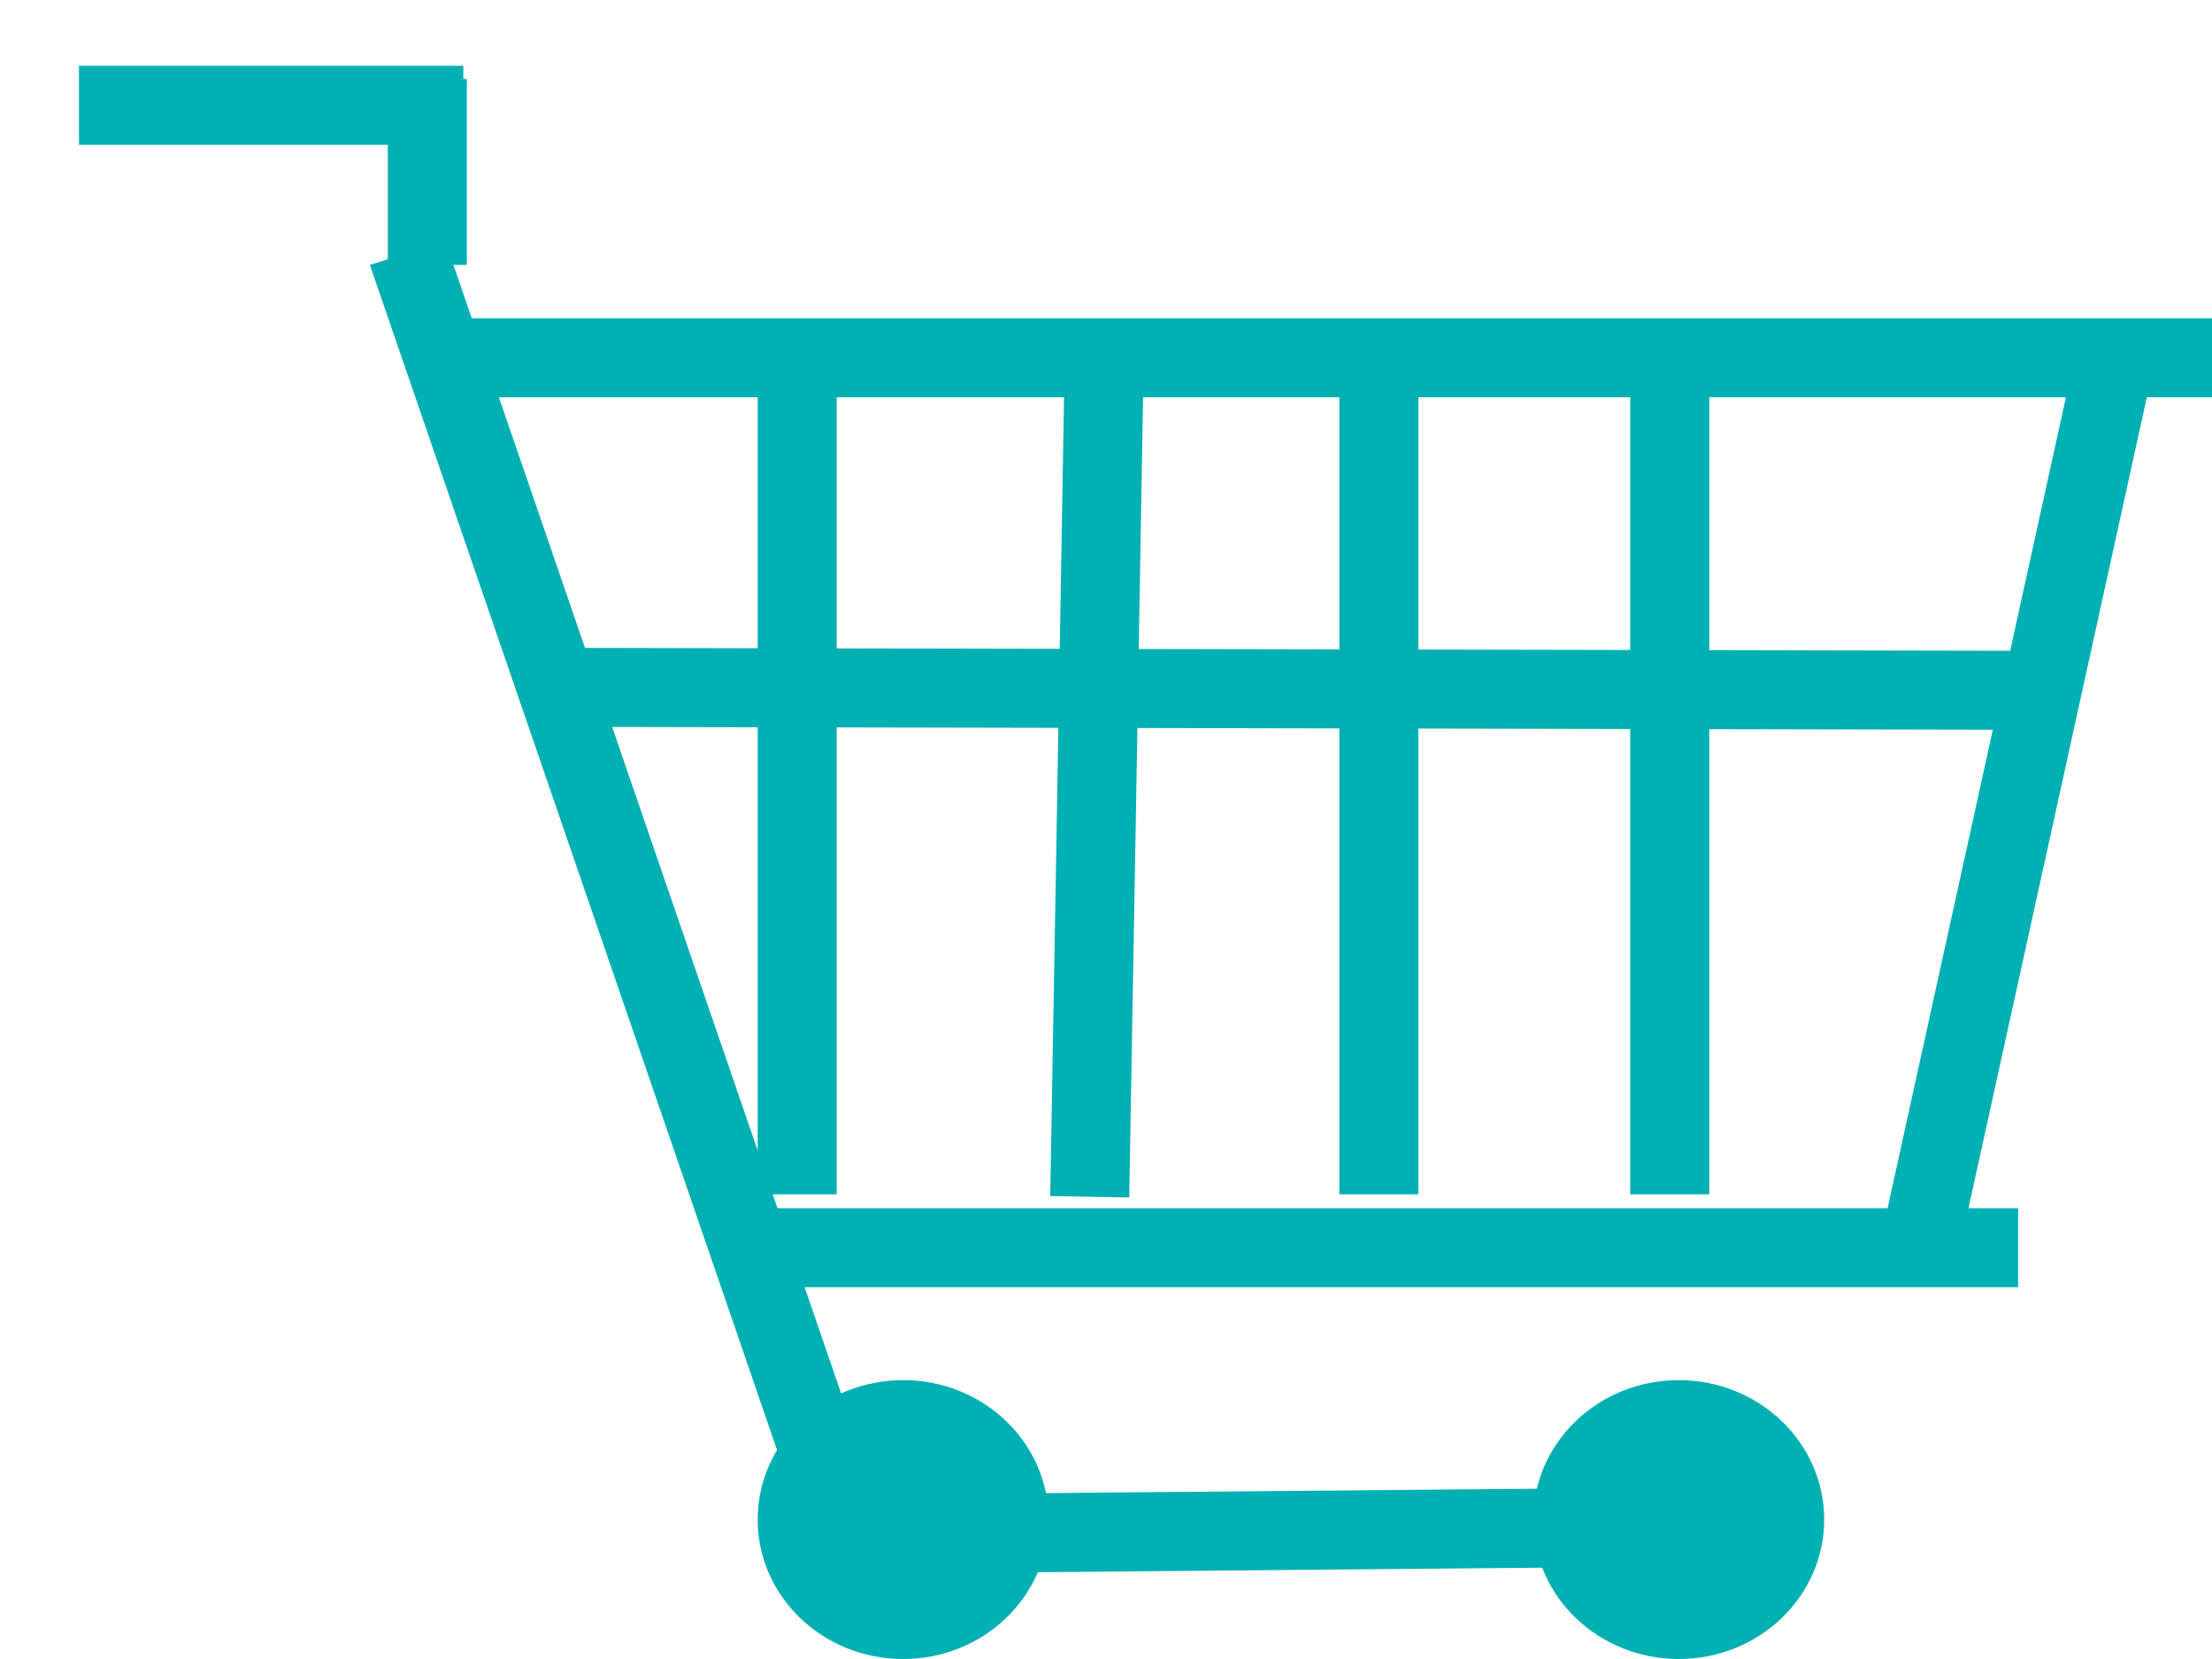 <svg width="28" height="21" viewBox="0 0 28 21" fill="none" xmlns="http://www.w3.org/2000/svg">
<path d="M5.909 4.529L28 4.529" stroke="#00B0B2"/>
<line x1="9.591" y1="15.794" x2="25.546" y2="15.794" stroke="#00B0B2"/>
<line y1="-0.5" x2="18.409" y2="-0.5" transform="matrix(1 0.002 -0.002 1 7.136 9.201)" stroke="#00B0B2"/>
<line y1="-0.5" x2="17.164" y2="-0.5" transform="matrix(0.325 0.946 -0.954 0.301 4.682 3.353)" stroke="#00B0B2"/>
<path d="M24.26 15.955L26.773 4.529" stroke="#00B0B2"/>
<path d="M1 1.333L5.865 1.333" stroke="#00B0B2"/>
<line x1="5.409" y1="3.353" x2="5.409" y2="1" stroke="#00B0B2"/>
<line y1="-0.5" x2="11.045" y2="-0.5" transform="matrix(1 -0.009 0.01 1 10.819 19.922)" stroke="#00B0B2"/>
<ellipse cx="11.432" cy="19.235" rx="1.841" ry="1.765" fill="#00B0B2"/>
<ellipse cx="21.25" cy="19.235" rx="1.841" ry="1.765" fill="#00B0B2"/>
<line x1="10.091" y1="4.529" x2="10.091" y2="15.118" stroke="#00B0B2"/>
<line x1="21.136" y1="4.529" x2="21.136" y2="15.118" stroke="#00B0B2"/>
<line x1="17.454" y1="4.529" x2="17.454" y2="15.118" stroke="#00B0B2"/>
<path d="M13.978 4.498L13.882 10.104L13.794 15.149" stroke="#00B0B2"/>
</svg>
